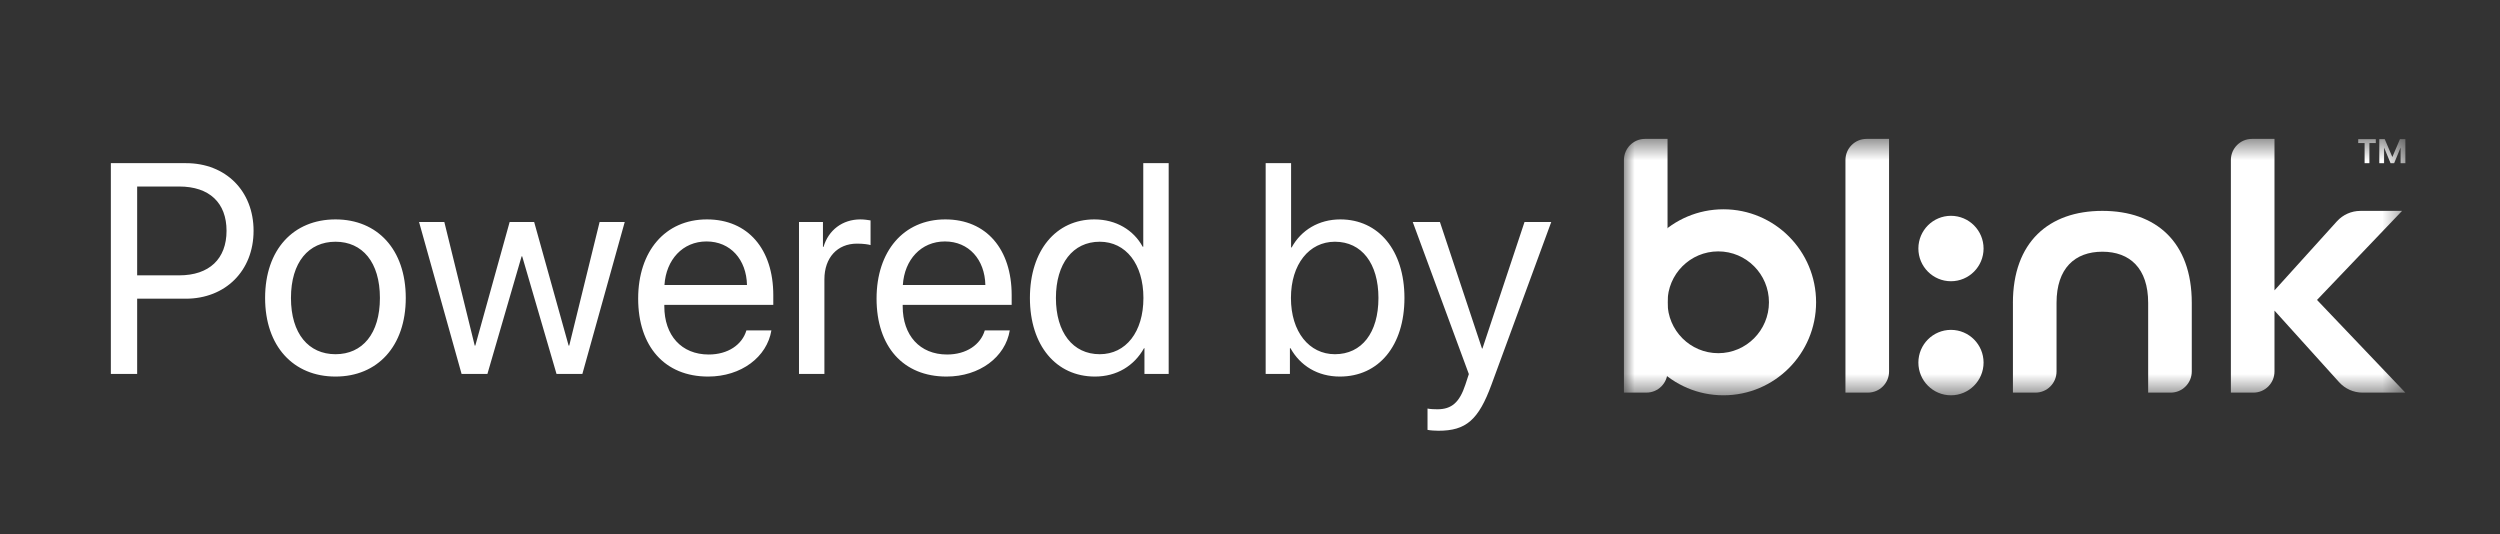 <svg width="117" height="25" viewBox="0 0 117 25" fill="none" xmlns="http://www.w3.org/2000/svg">
<rect x="0" y="0" width="117" height="25" fill="#333333" stroke="none"/>
<path d="M5.188 7.636H8.709C10.562 7.636 11.867 8.935 11.867 10.801C11.867 12.674 10.548 13.979 8.695 13.979H6.419V17.5H5.188V7.636ZM6.419 8.729V12.886H8.388C9.796 12.886 10.602 12.113 10.602 10.801C10.602 9.495 9.803 8.729 8.388 8.729H6.419ZM15.702 17.623C13.733 17.623 12.407 16.208 12.407 13.945C12.407 11.676 13.733 10.268 15.702 10.268C17.664 10.268 18.99 11.676 18.99 13.945C18.99 16.208 17.664 17.623 15.702 17.623ZM15.702 16.577C16.96 16.577 17.78 15.62 17.78 13.945C17.78 12.271 16.96 11.313 15.702 11.313C14.444 11.313 13.617 12.271 13.617 13.945C13.617 15.62 14.444 16.577 15.702 16.577ZM29.237 10.391L27.255 17.5H26.045L24.439 11.997H24.411L22.811 17.5H21.602L19.612 10.391H20.795L22.217 16.174H22.244L23.851 10.391H24.999L26.612 16.174H26.64L28.061 10.391H29.237ZM33.065 11.3C31.951 11.3 31.172 12.154 31.097 13.337H34.959C34.932 12.148 34.187 11.3 33.065 11.3ZM34.932 15.463H36.101C35.895 16.707 34.692 17.623 33.141 17.623C31.104 17.623 29.866 16.208 29.866 13.973C29.866 11.765 31.124 10.268 33.086 10.268C35.007 10.268 36.19 11.662 36.19 13.815V14.267H31.09V14.335C31.09 15.695 31.89 16.591 33.168 16.591C34.07 16.591 34.733 16.133 34.932 15.463ZM37.393 17.5V10.391H38.514V11.553H38.541C38.773 10.767 39.43 10.268 40.264 10.268C40.469 10.268 40.647 10.302 40.742 10.315V11.471C40.647 11.437 40.394 11.402 40.106 11.402C39.184 11.402 38.582 12.065 38.582 13.07V17.5H37.393ZM44.222 11.3C43.107 11.3 42.328 12.154 42.253 13.337H46.115C46.088 12.148 45.343 11.3 44.222 11.3ZM46.088 15.463H47.257C47.052 16.707 45.849 17.623 44.297 17.623C42.26 17.623 41.023 16.208 41.023 13.973C41.023 11.765 42.28 10.268 44.242 10.268C46.163 10.268 47.346 11.662 47.346 13.815V14.267H42.246V14.335C42.246 15.695 43.046 16.591 44.324 16.591C45.227 16.591 45.89 16.133 46.088 15.463ZM51.242 17.623C49.431 17.623 48.2 16.174 48.2 13.945C48.2 11.717 49.424 10.268 51.215 10.268C52.233 10.268 53.054 10.767 53.477 11.546H53.505V7.636H54.694V17.5H53.56V16.297H53.539C53.081 17.117 52.268 17.623 51.242 17.623ZM51.468 11.313C50.21 11.313 49.417 12.339 49.417 13.945C49.417 15.559 50.21 16.577 51.468 16.577C52.691 16.577 53.512 15.538 53.512 13.945C53.512 12.359 52.691 11.313 51.468 11.313ZM62.706 17.623C61.667 17.623 60.853 17.117 60.395 16.297H60.368V17.5H59.233V7.636H60.423V11.58H60.45C60.895 10.767 61.722 10.268 62.727 10.268C64.518 10.268 65.728 11.717 65.728 13.945C65.728 16.181 64.524 17.623 62.706 17.623ZM62.474 11.313C61.27 11.313 60.416 12.366 60.416 13.945C60.416 15.531 61.27 16.577 62.474 16.577C63.731 16.577 64.511 15.572 64.511 13.945C64.511 12.332 63.731 11.313 62.474 11.313ZM67.32 20.159C67.177 20.159 66.938 20.145 66.808 20.118V19.12C66.938 19.148 67.122 19.154 67.272 19.154C67.936 19.154 68.305 18.833 68.578 18.006L68.742 17.507L66.117 10.391H67.389L69.357 16.311H69.378L71.347 10.391H72.598L69.802 17.999C69.193 19.66 68.606 20.159 67.32 20.159Z" fill="white" style="fill:white;fill-opacity:1;"/>
<mask id="mask0_3571_24684" style="mask-type:luminance" maskUnits="userSpaceOnUse" x="76" y="6" width="37" height="13">
<path d="M112.571 6.5H76V18.5H112.571V6.5Z" fill="white" style="fill:white;fill-opacity:1;"/>
</mask>
<g mask="url(#mask0_3571_24684)">
<path d="M87.353 6.5H88.408V17.385C88.408 17.931 87.966 18.374 87.421 18.374H86.367V7.49C86.367 6.943 86.808 6.5 87.353 6.5Z" fill="white" style="fill:white;fill-opacity:1;"/>
<path d="M94.204 14.174C94.204 11.333 95.885 9.869 98.389 9.869C100.894 9.869 102.575 11.315 102.575 14.174V17.385C102.575 17.931 102.133 18.375 101.589 18.375H100.534V14.174C100.534 12.556 99.676 11.78 98.39 11.78C97.104 11.78 96.246 12.556 96.246 14.174V17.385C96.246 17.931 95.804 18.375 95.26 18.375H94.205V14.174H94.204Z" fill="white" style="fill:white;fill-opacity:1;"/>
<path d="M105.392 6.5H106.446V13.589L109.368 10.357C109.649 10.047 110.047 9.87 110.464 9.87H112.416L108.436 14.037L112.57 18.375H110.568C110.15 18.375 109.752 18.198 109.471 17.887L106.446 14.536V17.385C106.446 17.932 106.004 18.375 105.459 18.375H104.405V7.49C104.405 6.943 104.846 6.5 105.391 6.5H105.392Z" fill="white" style="fill:white;fill-opacity:1;"/>
<path d="M80.657 9.795C78.26 9.795 76.319 11.743 76.319 14.147C76.319 16.551 78.26 18.5 80.657 18.5C83.053 18.5 84.993 16.552 84.993 14.147C84.993 11.742 83.052 9.795 80.657 9.795ZM80.415 16.529C79.104 16.529 78.041 15.463 78.041 14.146C78.041 12.83 79.103 11.765 80.415 11.765C81.726 11.765 82.787 12.831 82.787 14.146C82.787 15.461 81.725 16.529 80.415 16.529Z" fill="white" style="fill:white;fill-opacity:1;"/>
<path d="M76.986 6.5H78.041V17.385C78.041 17.931 77.599 18.374 77.055 18.374H76V7.49C76 6.943 76.442 6.5 76.986 6.5Z" fill="white" style="fill:white;fill-opacity:1;"/>
<path d="M111.187 6.512V6.695H110.888V7.637H110.663V6.695H110.365V6.512H111.187Z" fill="white" style="fill:white;fill-opacity:1;"/>
<path d="M112.572 6.512V7.637H112.348V6.905L112.047 7.637H111.878L111.575 6.905V7.637H111.351V6.512H111.606L111.962 7.348L112.318 6.512H112.572Z" fill="white" style="fill:white;fill-opacity:1;"/>
<path d="M91.305 13.162C92.148 13.162 92.831 12.476 92.831 11.631C92.831 10.785 92.148 10.1 91.305 10.1C90.463 10.1 89.78 10.785 89.78 11.631C89.78 12.476 90.463 13.162 91.305 13.162Z" fill="white" style="fill:white;fill-opacity:1;"/>
<path d="M91.305 18.5C92.148 18.5 92.831 17.814 92.831 16.969C92.831 16.123 92.148 15.438 91.305 15.438C90.463 15.438 89.78 16.123 89.78 16.969C89.78 17.814 90.463 18.5 91.305 18.5Z" fill="white" style="fill:white;fill-opacity:1;"/>
</g>
</svg>
